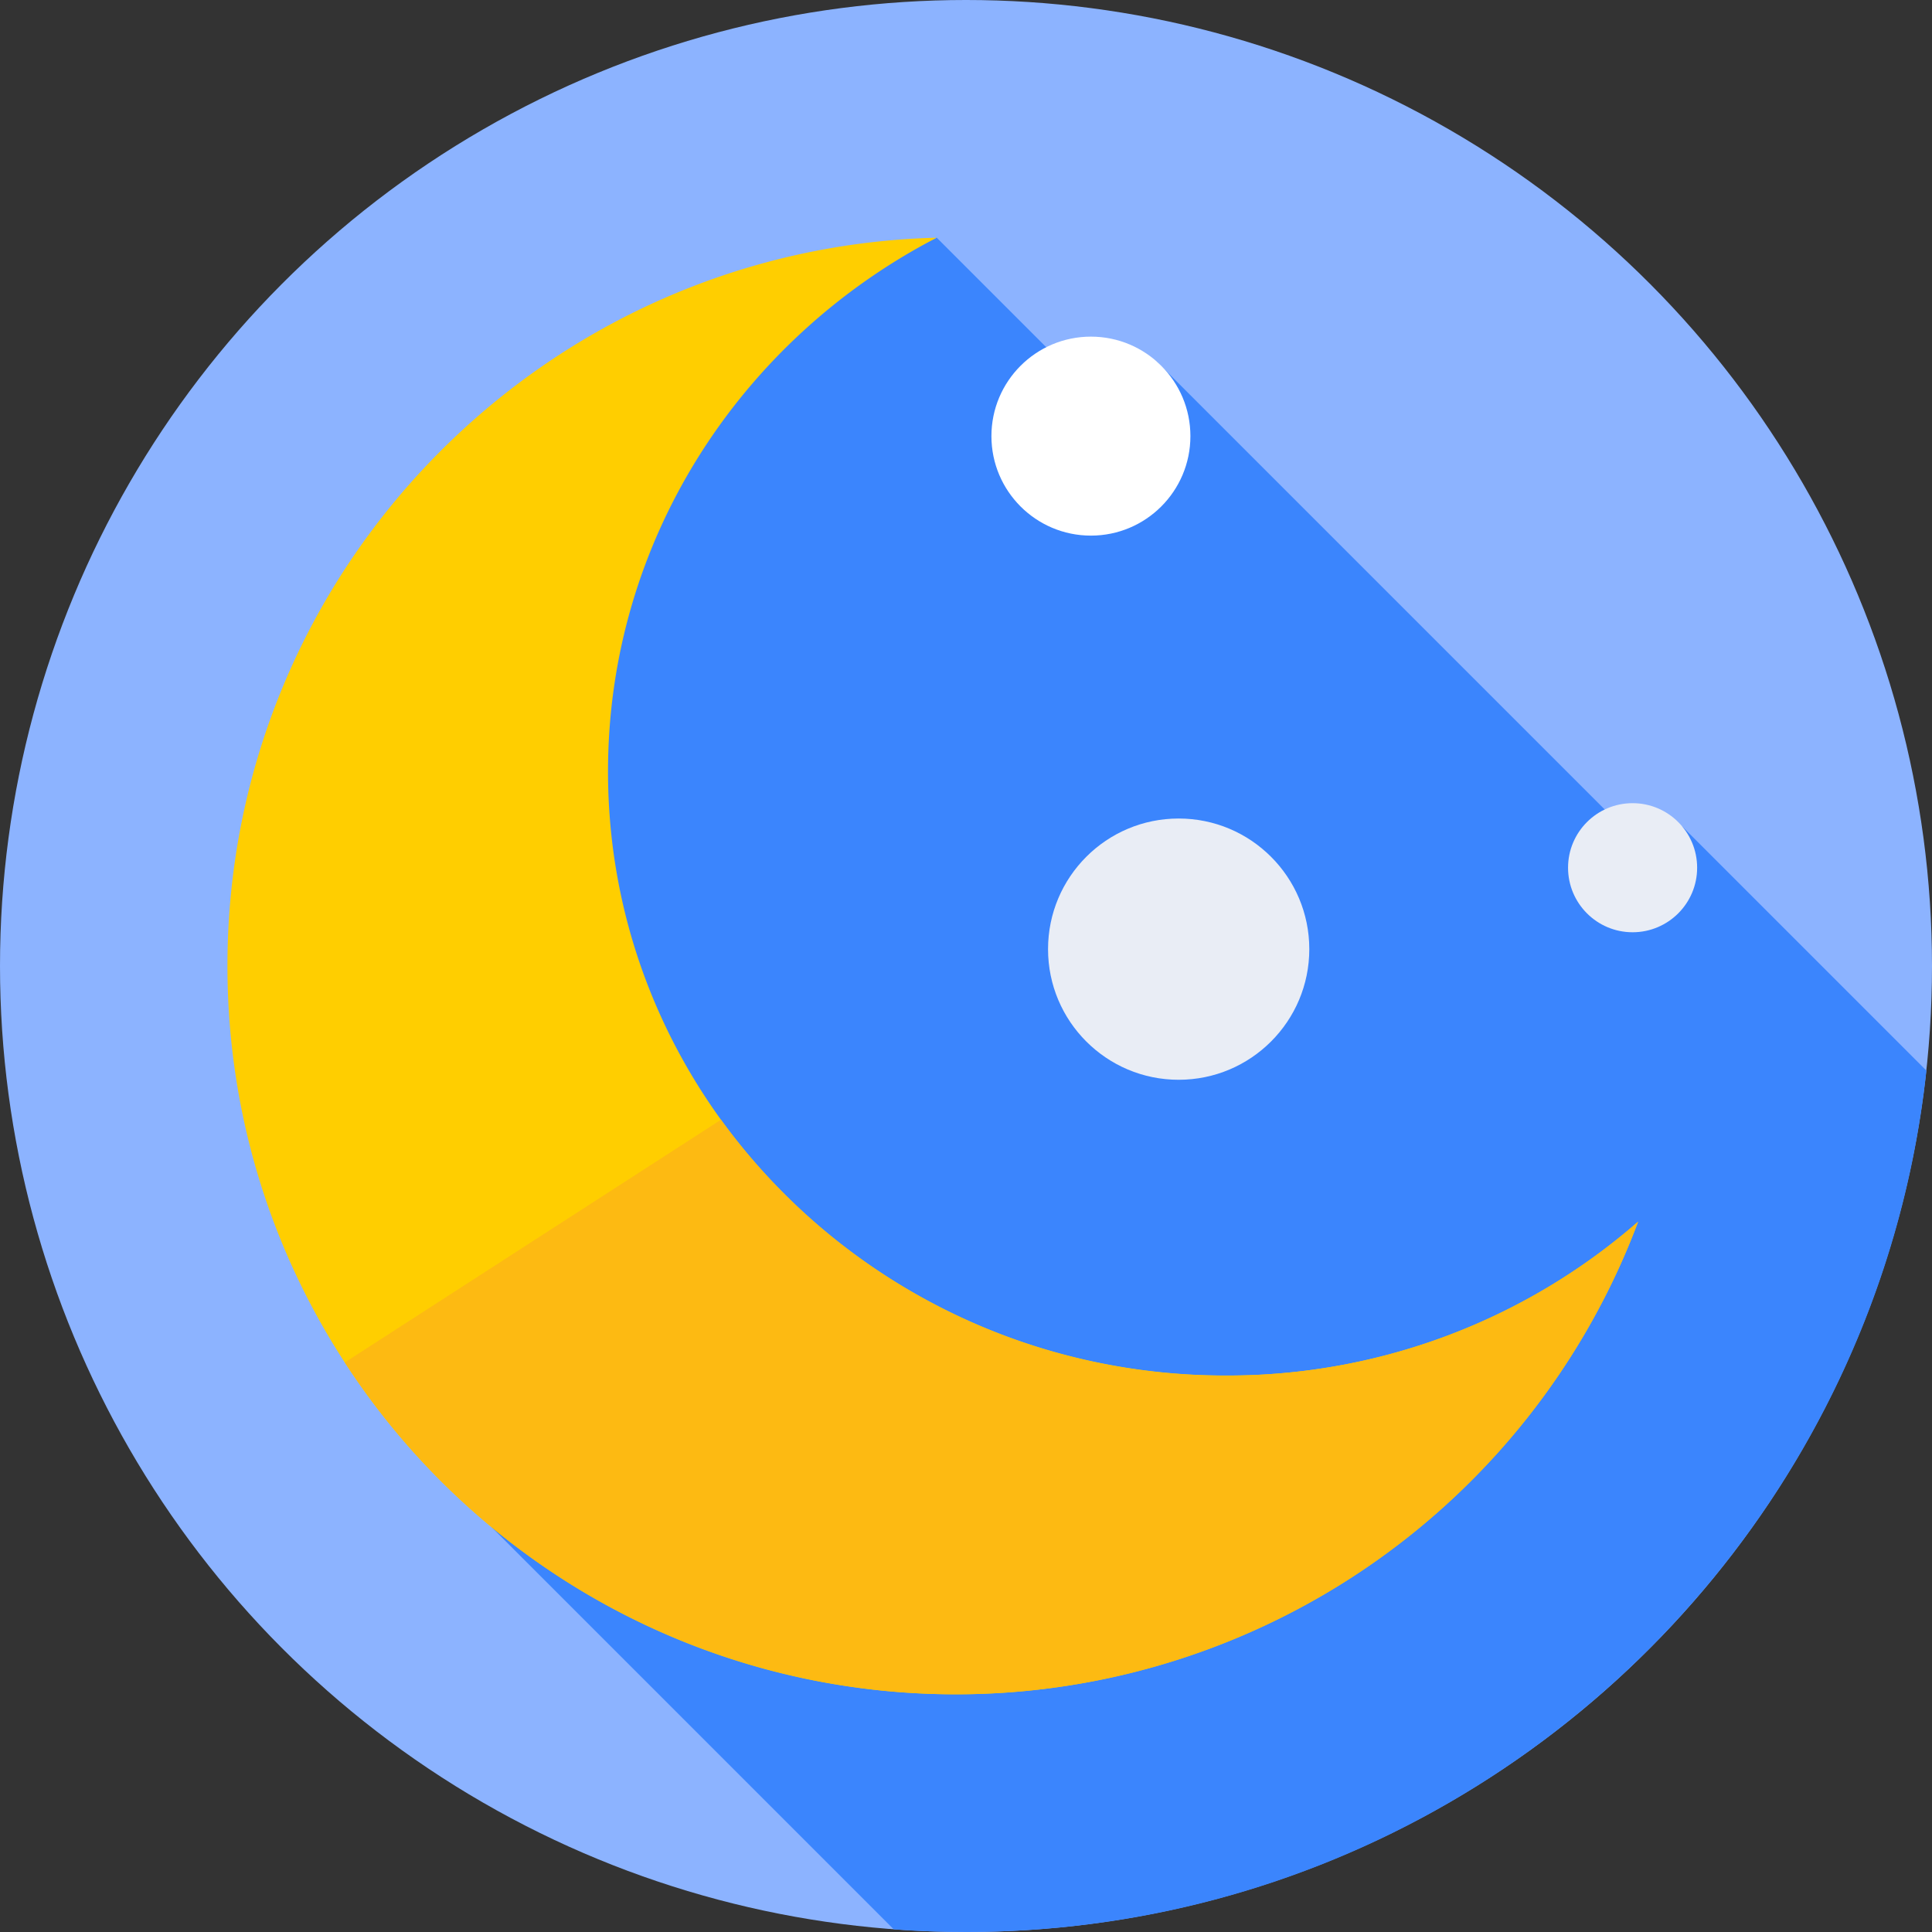<svg id="logo" xmlns="http://www.w3.org/2000/svg" width="512" height="512" viewBox="0 0 512 512">
  <rect x="0" y="0" width="512" height="512" fill="#333333" stroke="none"/>
  <g id="Group_7" data-name="Group 7">
    <g id="Group_6" data-name="Group 6">
      <g id="Group_5" data-name="Group 5">
        <g id="Group_4" data-name="Group 4">
          <g id="Group_3" data-name="Group 3">
            <g id="Group_2" data-name="Group 2">
              <g id="Group_1" data-name="Group 1">
                <circle id="Ellipse_1" data-name="Ellipse 1" cx="256" cy="256" r="256" fill="#8cb3ff"/>
              </g>
            </g>
          </g>
        </g>
      </g>
    </g>
  </g>
  <path id="Path_1" data-name="Path 1" d="M510.516,283.723,445.76,218.967,438,227.257,306.6,95.861l-9.762,15.726-48.6-48.6-77.428,37.5L130.323,404.76,236.858,511.3q9.48.7,19.142.7c132.018,0,240.7-99.931,254.516-228.277Z" fill="#3b85fd"/>
  <g id="Group_8" data-name="Group 8">
    <path id="Path_2" data-name="Path 2" d="M324.909,364.534c-90.453,0-163.779-71.663-163.779-160.064,0-61.329,35.293-114.6,87.113-141.479C143.974,65.682,60.275,151.05,60.275,255.967c0,106.614,86.428,193.042,193.042,193.042a193.117,193.117,0,0,0,180.8-125.255,165.327,165.327,0,0,1-109.212,40.78Z" fill="#ffce00"/>
  </g>
  <g id="Group_9" data-name="Group 9">
    <path id="Path_3" data-name="Path 3" d="M324.909,364.534A164.725,164.725,0,0,1,191.07,296.74L91.38,361.066a193.1,193.1,0,0,0,342.741-37.312,165.327,165.327,0,0,1-109.212,40.78Z" fill="#fdba12"/>
  </g>
  <g id="Group_10" data-name="Group 10">
    <circle id="Ellipse_2" data-name="Ellipse 2" cx="26.366" cy="26.366" r="26.366" transform="translate(262.738 89.212)" fill="#fff"/>
  </g>
  <g id="Group_11" data-name="Group 11">
    <circle id="Ellipse_3" data-name="Ellipse 3" cx="17.104" cy="17.104" r="17.104" transform="translate(415.551 212.85)" fill="#e9edf5"/>
  </g>
  <g id="Group_12" data-name="Group 12">
    <circle id="Ellipse_4" data-name="Ellipse 4" cx="34.618" cy="34.618" r="34.618" transform="translate(277.742 216.916)" fill="#e9edf5"/>
  </g>
</svg>
